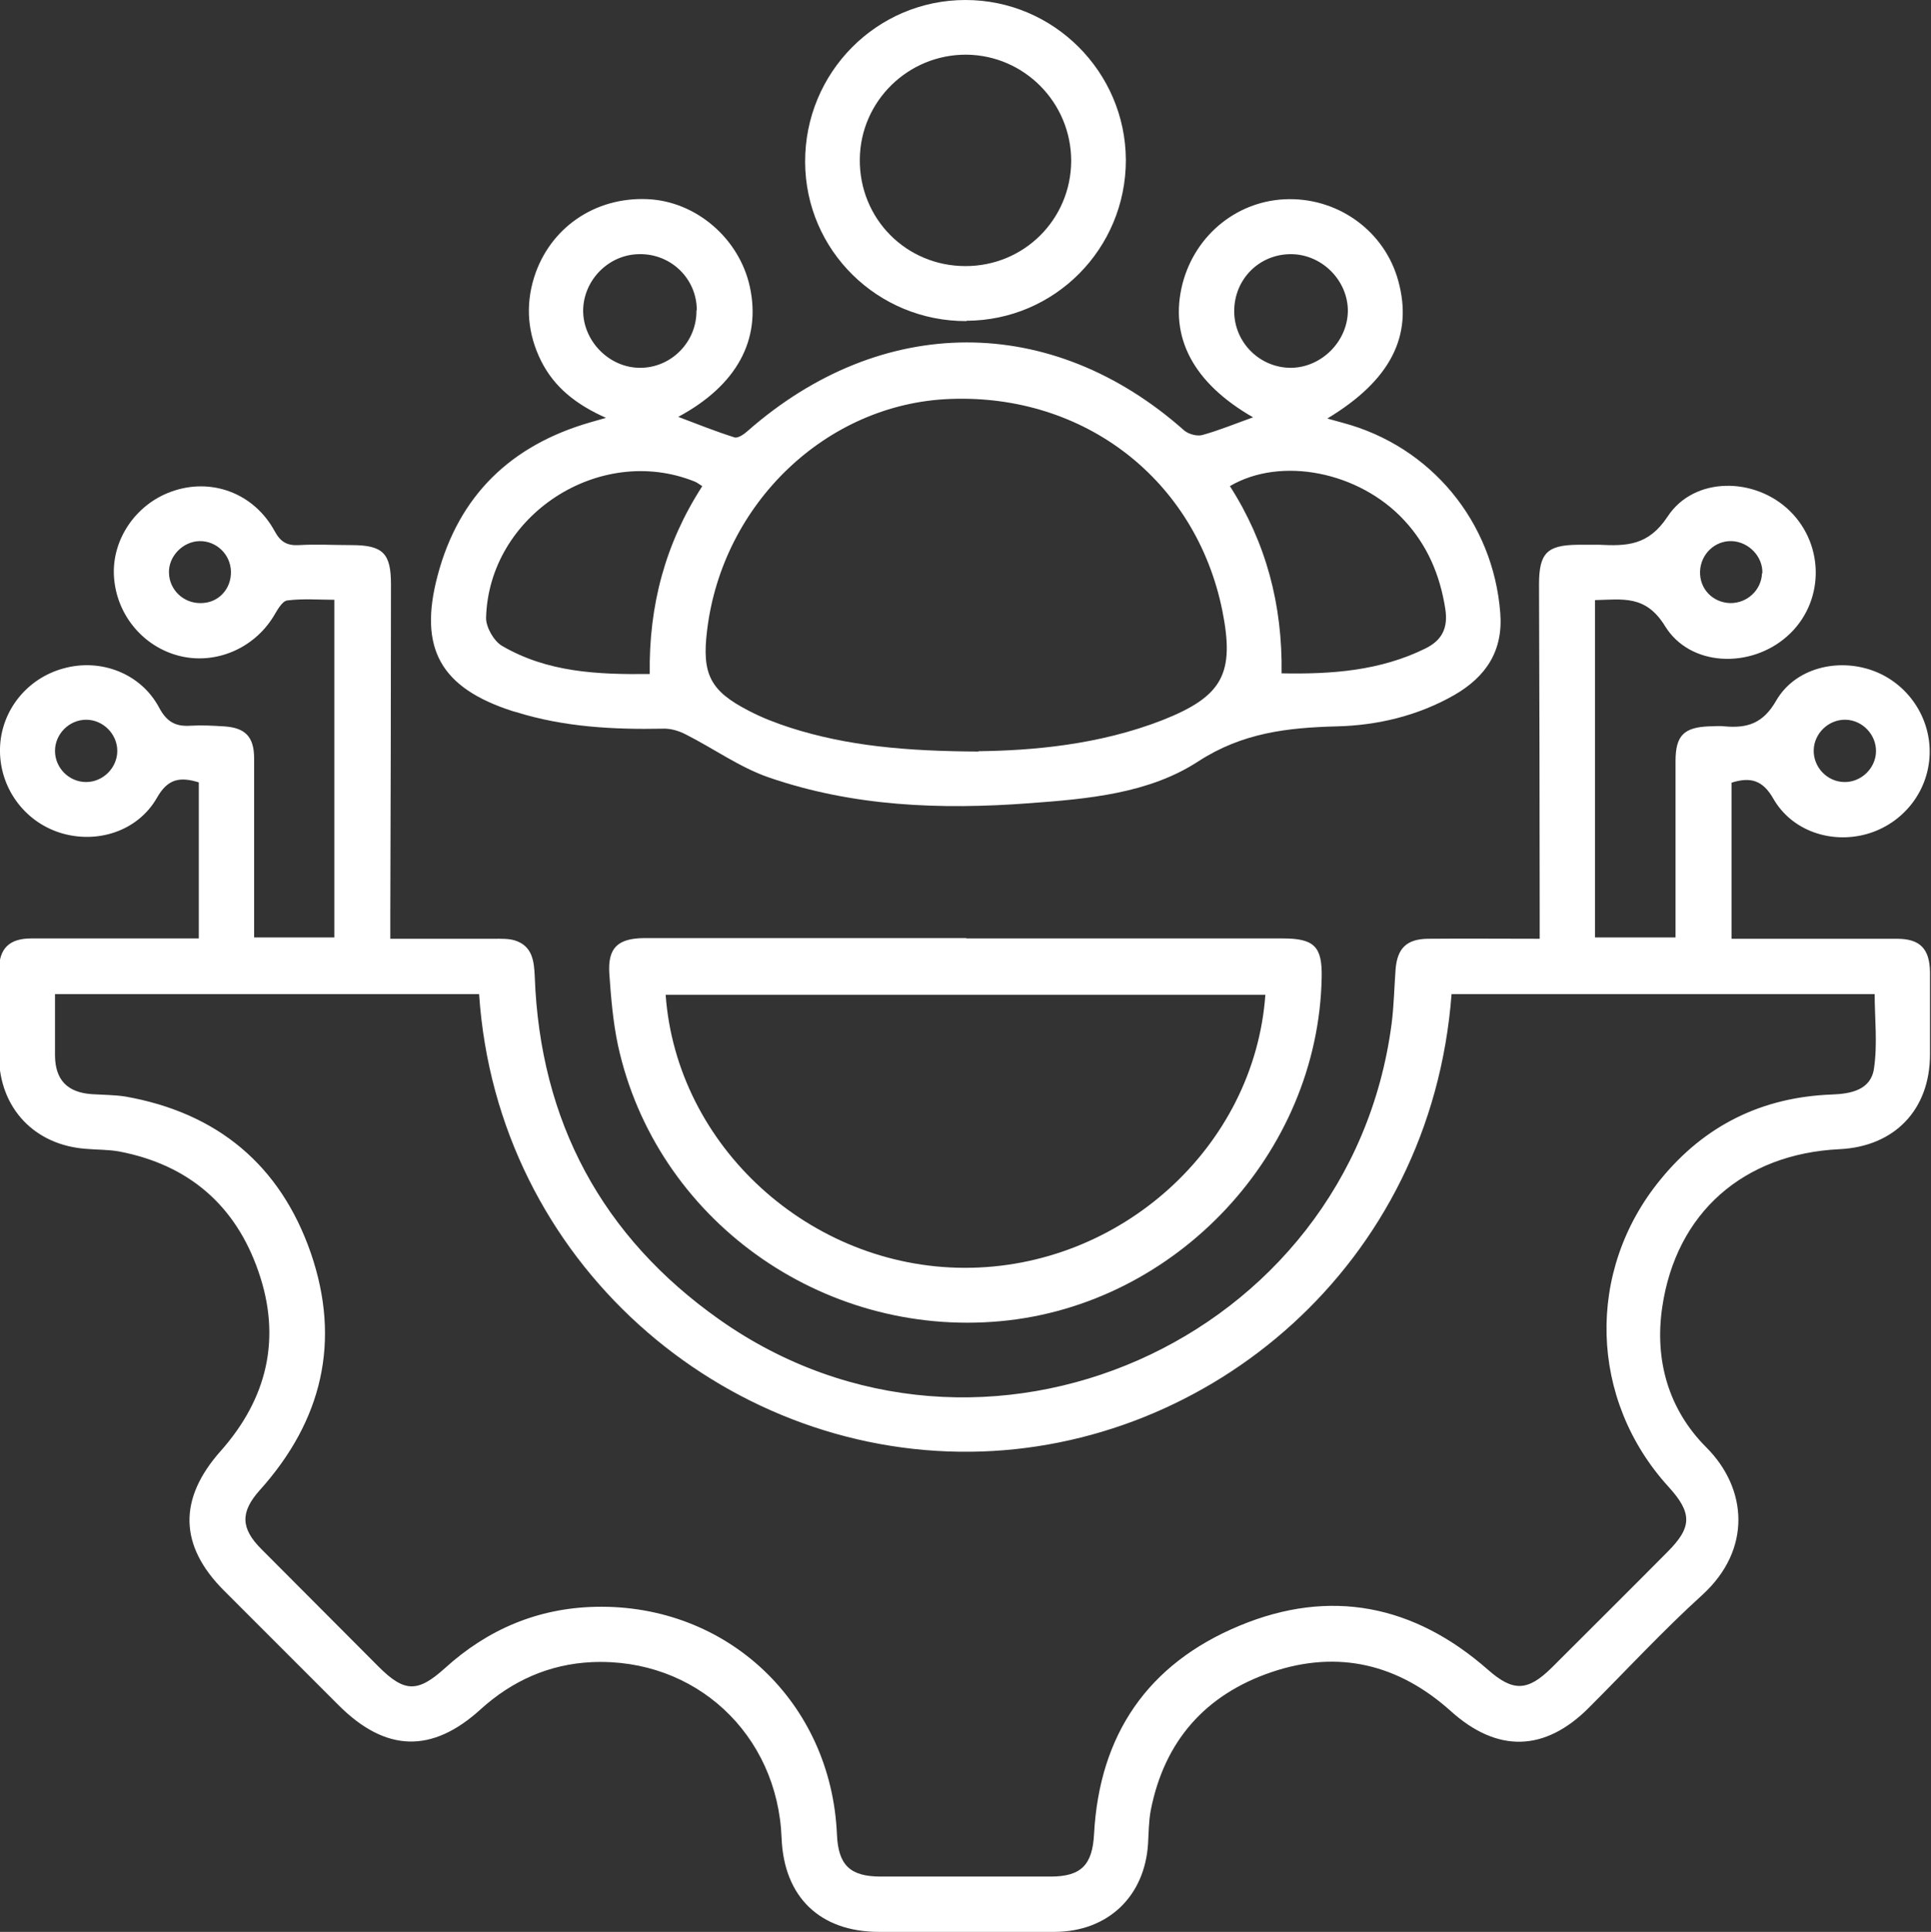 <?xml version="1.0" encoding="UTF-8"?><svg id="Capa_2" xmlns="http://www.w3.org/2000/svg" viewBox="0 0 58.28 58.3"><rect x="0" y="0" width="58.28" height="58.3" fill="#333333" stroke="none"/><defs><style>.cls-1{fill:#fff;}</style></defs><g id="Capa_1-2"><path class="cls-1" d="M6,28.32v-4.71c-.56-.17-.93-.12-1.26.46-.58,1.02-1.82,1.41-2.93,1.06C.71,24.78-.03,23.74,0,22.58c.03-1.13.81-2.11,1.92-2.41,1.12-.31,2.33.15,2.88,1.18.24.45.51.58.96.55.33-.02.67,0,1,.02.64.04.91.31.91.97,0,1.79,0,3.57,0,5.4h2.42v-10.19c-.46,0-.95-.04-1.42.02-.16.02-.31.31-.42.49-.6.97-1.76,1.46-2.85,1.18-1.09-.28-1.89-1.25-1.96-2.39-.07-1.11.65-2.17,1.72-2.56,1.2-.44,2.5.03,3.13,1.19.18.33.38.44.73.42.53-.03,1.06,0,1.59,0,.95,0,1.19.25,1.19,1.18,0,3.32-.01,6.65-.02,9.97,0,.22,0,.43,0,.73,1.06,0,2.09,0,3.12,0,.21,0,.44-.01.64.05.53.17.58.62.6,1.1.16,4.36,2.03,7.84,5.57,10.34,7.91,5.58,19.03.67,20.29-8.92.07-.54.08-1.1.12-1.64.05-.64.33-.92.97-.93,1.1-.01,2.2,0,3.38,0,0-.24,0-.45,0-.66,0-3.34-.01-6.69-.02-10.03,0-.95.24-1.19,1.17-1.2.22,0,.43,0,.65,0,.82.04,1.48.03,2.06-.85.8-1.22,2.64-1.2,3.69-.17,1.07,1.05,1.04,2.79-.08,3.78-1.1.98-2.93.93-3.69-.31-.58-.94-1.27-.8-2.11-.78v10.18h2.43c0-.19,0-.39,0-.6,0-1.57,0-3.15,0-4.72,0-.77.25-1.02,1.01-1.05.16,0,.32-.02.47,0,.68.06,1.16-.08,1.56-.78.57-.98,1.85-1.29,2.92-.9,1.04.38,1.74,1.4,1.71,2.51-.03,1.13-.8,2.11-1.9,2.42-1.07.3-2.26-.09-2.82-1.07-.32-.56-.69-.66-1.26-.48v4.71c.56,0,1.13,0,1.69,0,1.1,0,2.2,0,3.3,0,.7,0,.99.3,1,1.01,0,.83,0,1.65,0,2.48,0,1.67-1.07,2.78-2.73,2.86-2.9.14-4.93,1.92-5.35,4.76-.24,1.61.19,3.1,1.33,4.24,1.24,1.24,1.38,3.08-.12,4.45-1.19,1.08-2.29,2.27-3.43,3.41-1.33,1.33-2.76,1.36-4.16.1-1.58-1.42-3.4-1.86-5.41-1.18-2,.68-3.24,2.08-3.65,4.18-.06.33-.06.66-.08,1-.1,1.59-1.21,2.65-2.81,2.66-1.77,0-3.54,0-5.31,0-1.78,0-2.87-1.05-2.94-2.83-.12-3.14-2.61-5.45-5.73-5.31-1.28.06-2.4.56-3.35,1.42-1.47,1.34-2.87,1.3-4.29-.12-1.15-1.15-2.31-2.31-3.46-3.46-1.36-1.36-1.38-2.77-.1-4.21,1.41-1.59,1.84-3.41,1.14-5.42-.69-2-2.11-3.22-4.2-3.62-.33-.06-.66-.05-1-.08-1.55-.11-2.61-1.22-2.63-2.78,0-.87,0-1.73,0-2.6,0-.67.31-.97.98-.97,1.65,0,3.3,0,5.02,0ZM1.66,30c0,.65,0,1.25,0,1.86.01.74.38,1.11,1.12,1.16.33.02.67.02,1,.07,2.78.49,4.68,2.07,5.6,4.72.92,2.67.34,5.07-1.54,7.16-.59.66-.58,1.15.05,1.78,1.18,1.18,2.36,2.37,3.54,3.55.78.78,1.18.78,2,.04,1.29-1.17,2.8-1.81,4.54-1.85,3.98-.09,7.12,2.89,7.29,6.87.04.92.39,1.27,1.32,1.27,1.71,0,3.42,0,5.13,0,.92,0,1.26-.35,1.31-1.28.16-3,1.62-5.14,4.39-6.29,2.74-1.14,5.27-.63,7.5,1.33.75.66,1.19.66,1.92-.06,1.17-1.17,2.34-2.33,3.5-3.5.74-.74.75-1.17.03-1.96-2.4-2.63-2.51-6.52-.24-9.28,1.33-1.63,3.06-2.48,5.16-2.56.59-.02,1.19-.14,1.28-.79.11-.74.02-1.51.02-2.24h-12.77c-.62,8.2-7.34,13.73-14.5,13.81-7.49.09-14.31-5.72-14.85-13.81H1.66ZM2.6,23.6c.51,0,.94-.43.94-.94,0-.51-.43-.94-.94-.94-.51,0-.94.43-.94.94,0,.51.42.94.94.94ZM56.62,22.68c.01-.51-.41-.95-.92-.96-.51-.01-.95.41-.96.92-.01.51.4.95.92.96.51.01.95-.41.96-.92ZM53.19,17.3c.02-.5-.41-.95-.92-.97-.51-.02-.94.39-.96.91-.02.53.38.94.9.96.52.01.95-.39.97-.9ZM6.97,17.25c-.01-.52-.44-.93-.95-.92-.5.01-.94.46-.92.96.01.51.44.92.96.91.53,0,.92-.42.91-.95Z"/><path class="cls-1" d="M37.83,12.6c-1.82-1.04-2.55-2.43-2.14-4.04.39-1.5,1.7-2.54,3.22-2.55,1.54-.01,2.89,1,3.29,2.46.46,1.66-.23,3.01-2.14,4.16.18.05.33.09.47.13,2.66.71,4.54,2.99,4.75,5.74.09,1.14-.43,1.92-1.38,2.47-1.1.63-2.32.92-3.55.95-1.49.04-2.85.19-4.19,1.06-1.49.97-3.33,1.13-5.1,1.26-2.67.2-5.31.1-7.86-.78-.87-.3-1.66-.87-2.49-1.29-.21-.11-.46-.19-.7-.18-1.5.03-2.99-.05-4.43-.5-.04-.01-.08-.02-.11-.03-2.17-.7-2.85-1.89-2.26-4.1.64-2.41,2.21-3.92,4.59-4.61.13-.04.25-.07.49-.14-.9-.4-1.56-.92-1.96-1.72-.4-.81-.48-1.65-.21-2.52.47-1.49,1.83-2.43,3.42-2.36,1.46.06,2.77,1.18,3.09,2.64.35,1.6-.39,2.98-2.16,3.93.58.22,1.13.44,1.7.62.1.03.28-.09.39-.19,4.05-3.56,9.18-3.57,13.18-.02.13.11.38.18.54.14.51-.14.99-.34,1.55-.54ZM29.53,22.67c1.63-.02,3.64-.19,5.56-.94,1.82-.72,2.18-1.41,1.8-3.31-.8-3.93-4.15-6.54-8.22-6.38-3.72.14-6.87,3.15-7.33,6.99-.16,1.31.09,1.82,1.26,2.42.4.21.82.37,1.25.51,1.72.55,3.49.71,5.69.72ZM21.18,14.66c-.12-.08-.17-.11-.22-.13-2.87-1.15-6.21,1.02-6.29,4.12,0,.28.23.69.48.84,1.37.8,2.88.87,4.46.85-.03-2.07.47-3.94,1.58-5.66ZM37.12,14.67c1.09,1.7,1.59,3.58,1.56,5.65,1.53.03,2.98-.08,4.34-.75.51-.25.69-.63.6-1.2-.16-1.02-.54-1.92-1.25-2.68-1.35-1.45-3.7-1.93-5.25-1.02ZM21.03,9.36c0-.95-.78-1.71-1.74-1.69-.92.01-1.68.78-1.69,1.7,0,.93.79,1.73,1.72,1.73.94,0,1.71-.78,1.7-1.73ZM37.25,9.39c0,.95.78,1.72,1.73,1.71.91-.02,1.68-.79,1.7-1.7.01-.93-.78-1.73-1.72-1.73-.96,0-1.71.76-1.71,1.72Z"/><path class="cls-1" d="M29.17,28.32c3.18,0,6.37,0,9.55,0,.95,0,1.19.25,1.17,1.18-.1,5.3-4.38,9.88-9.69,10.37-5.42.5-10.41-3.09-11.55-8.33-.15-.71-.21-1.44-.26-2.16-.05-.78.26-1.06,1.04-1.07,3.24,0,6.48,0,9.73,0ZM38.2,30.02h-18.11c.33,4.57,4.35,8.23,9.02,8.24,4.7.01,8.75-3.64,9.08-8.24Z"/><path class="cls-1" d="M29.17,9.69c-2.68.01-4.86-2.13-4.87-4.8C24.29,2.19,26.46,0,29.14,0c2.66,0,4.83,2.17,4.84,4.83,0,2.67-2.14,4.84-4.81,4.85ZM32.33,4.86c0-1.76-1.41-3.19-3.16-3.21-1.76-.01-3.2,1.4-3.22,3.15-.02,1.8,1.4,3.23,3.19,3.23,1.77,0,3.18-1.41,3.19-3.17Z"/></g></svg>